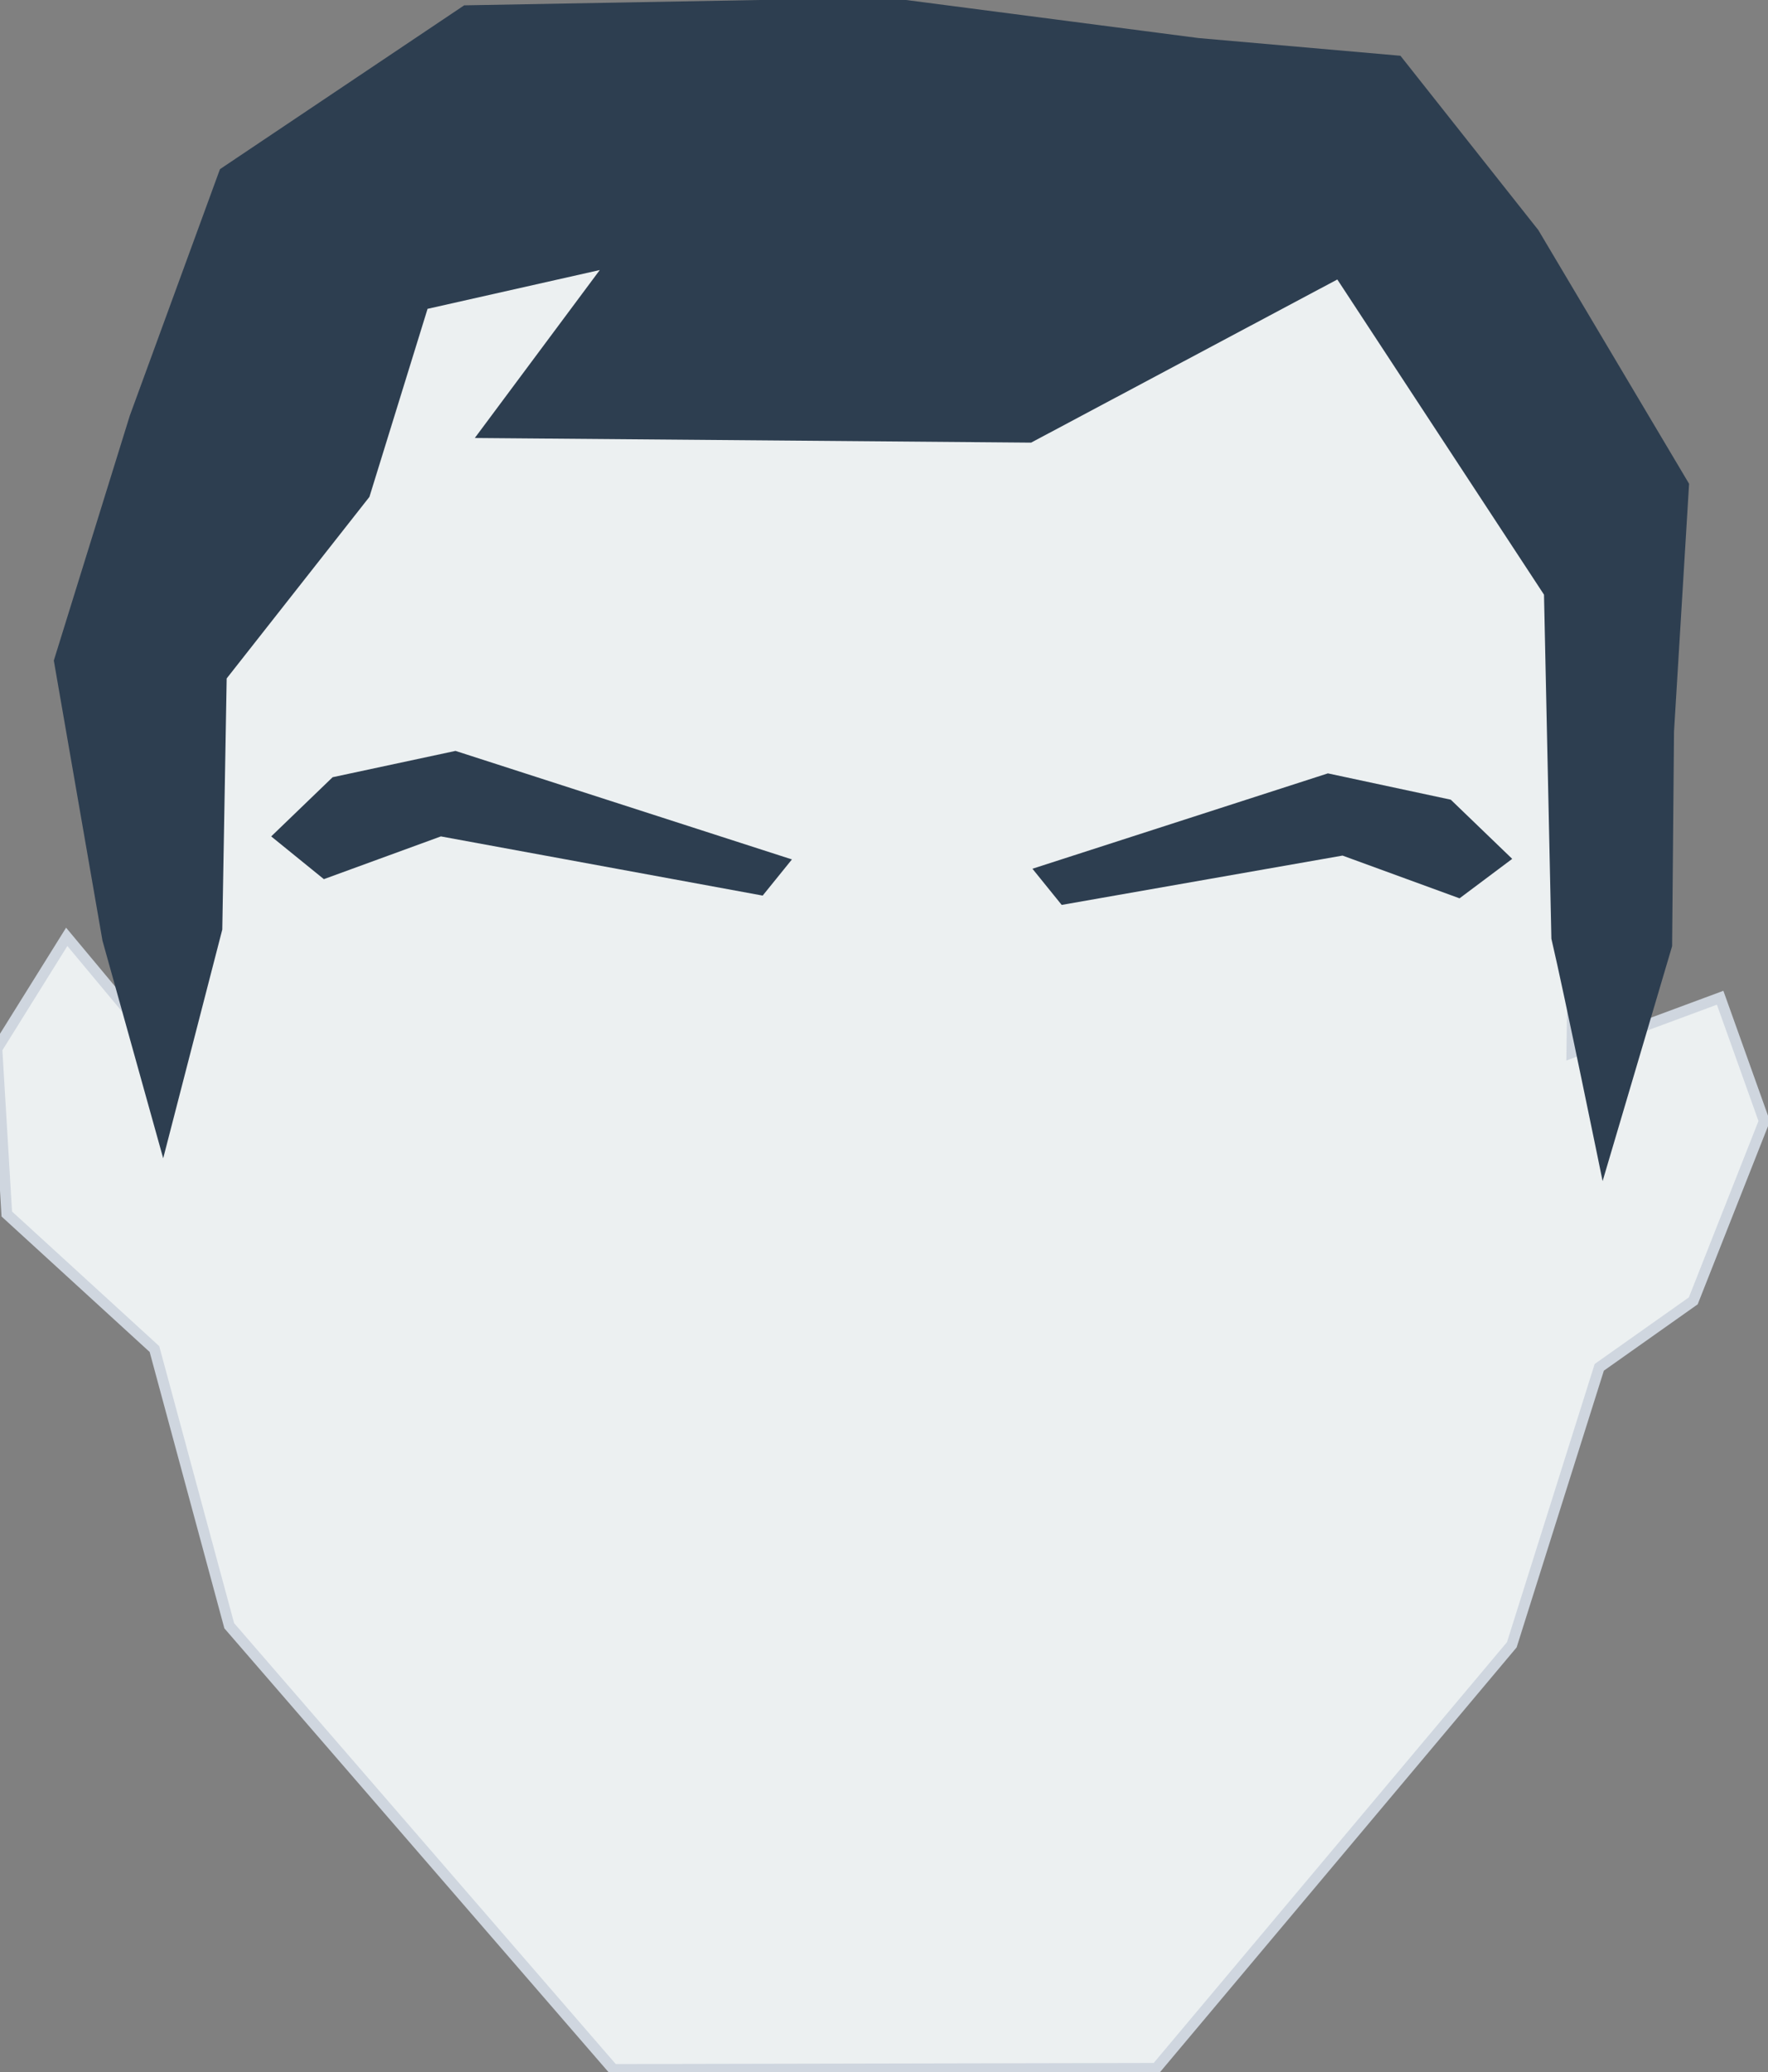 <svg xmlns="http://www.w3.org/2000/svg" width="164.336" height="192.568"><rect width="100%" height="100%" fill="#808080" stroke="none"/><path d="M21.307 151.067l35.699 41.231 50.465-.104 33.053-39.358 8.129-25.78 8.737-6.177 6.595-16.702-4.097-11.464-13.786 5.112.206-15.528-1.996-33.018-18.722-31.979-96.177-2.593-15.767 34.571 6.153 37.164-4.114 11.984-9.483-11.372-6.489 10.411.918 15.343 13.725 12.551z" fill="#ecf0f1" stroke="#cfd6df"/><path d="M43.143.497l-22.697 15.222-8.384 22.913-7.06 22.748 4.523 26.028 5.644 20.223 5.492-21.252.409-23.337 13.267-16.868 5.405-17.476 16.008-3.606-11.617 15.607 51.709.431 22.094-11.768 6.368-3.392 19.211 29.288.686 31.969c1.181 5.013 4.762 22.524 4.762 22.524l6.46-21.83.177-19.932 1.401-23.035-14.014-23.577-12.816-16.196-18.768-1.645-28.853-3.754zm-17.935 77.224l4.895 3.972 10.877-3.972 29.911 5.5 2.719-3.361-31.271-10.084-11.421 2.445zm115.352 2.087l-4.895 3.667-10.877-3.972-26.104 4.584-2.719-3.361 27.464-8.862 11.421 2.445z" fill="#2d3e50"/></svg>
